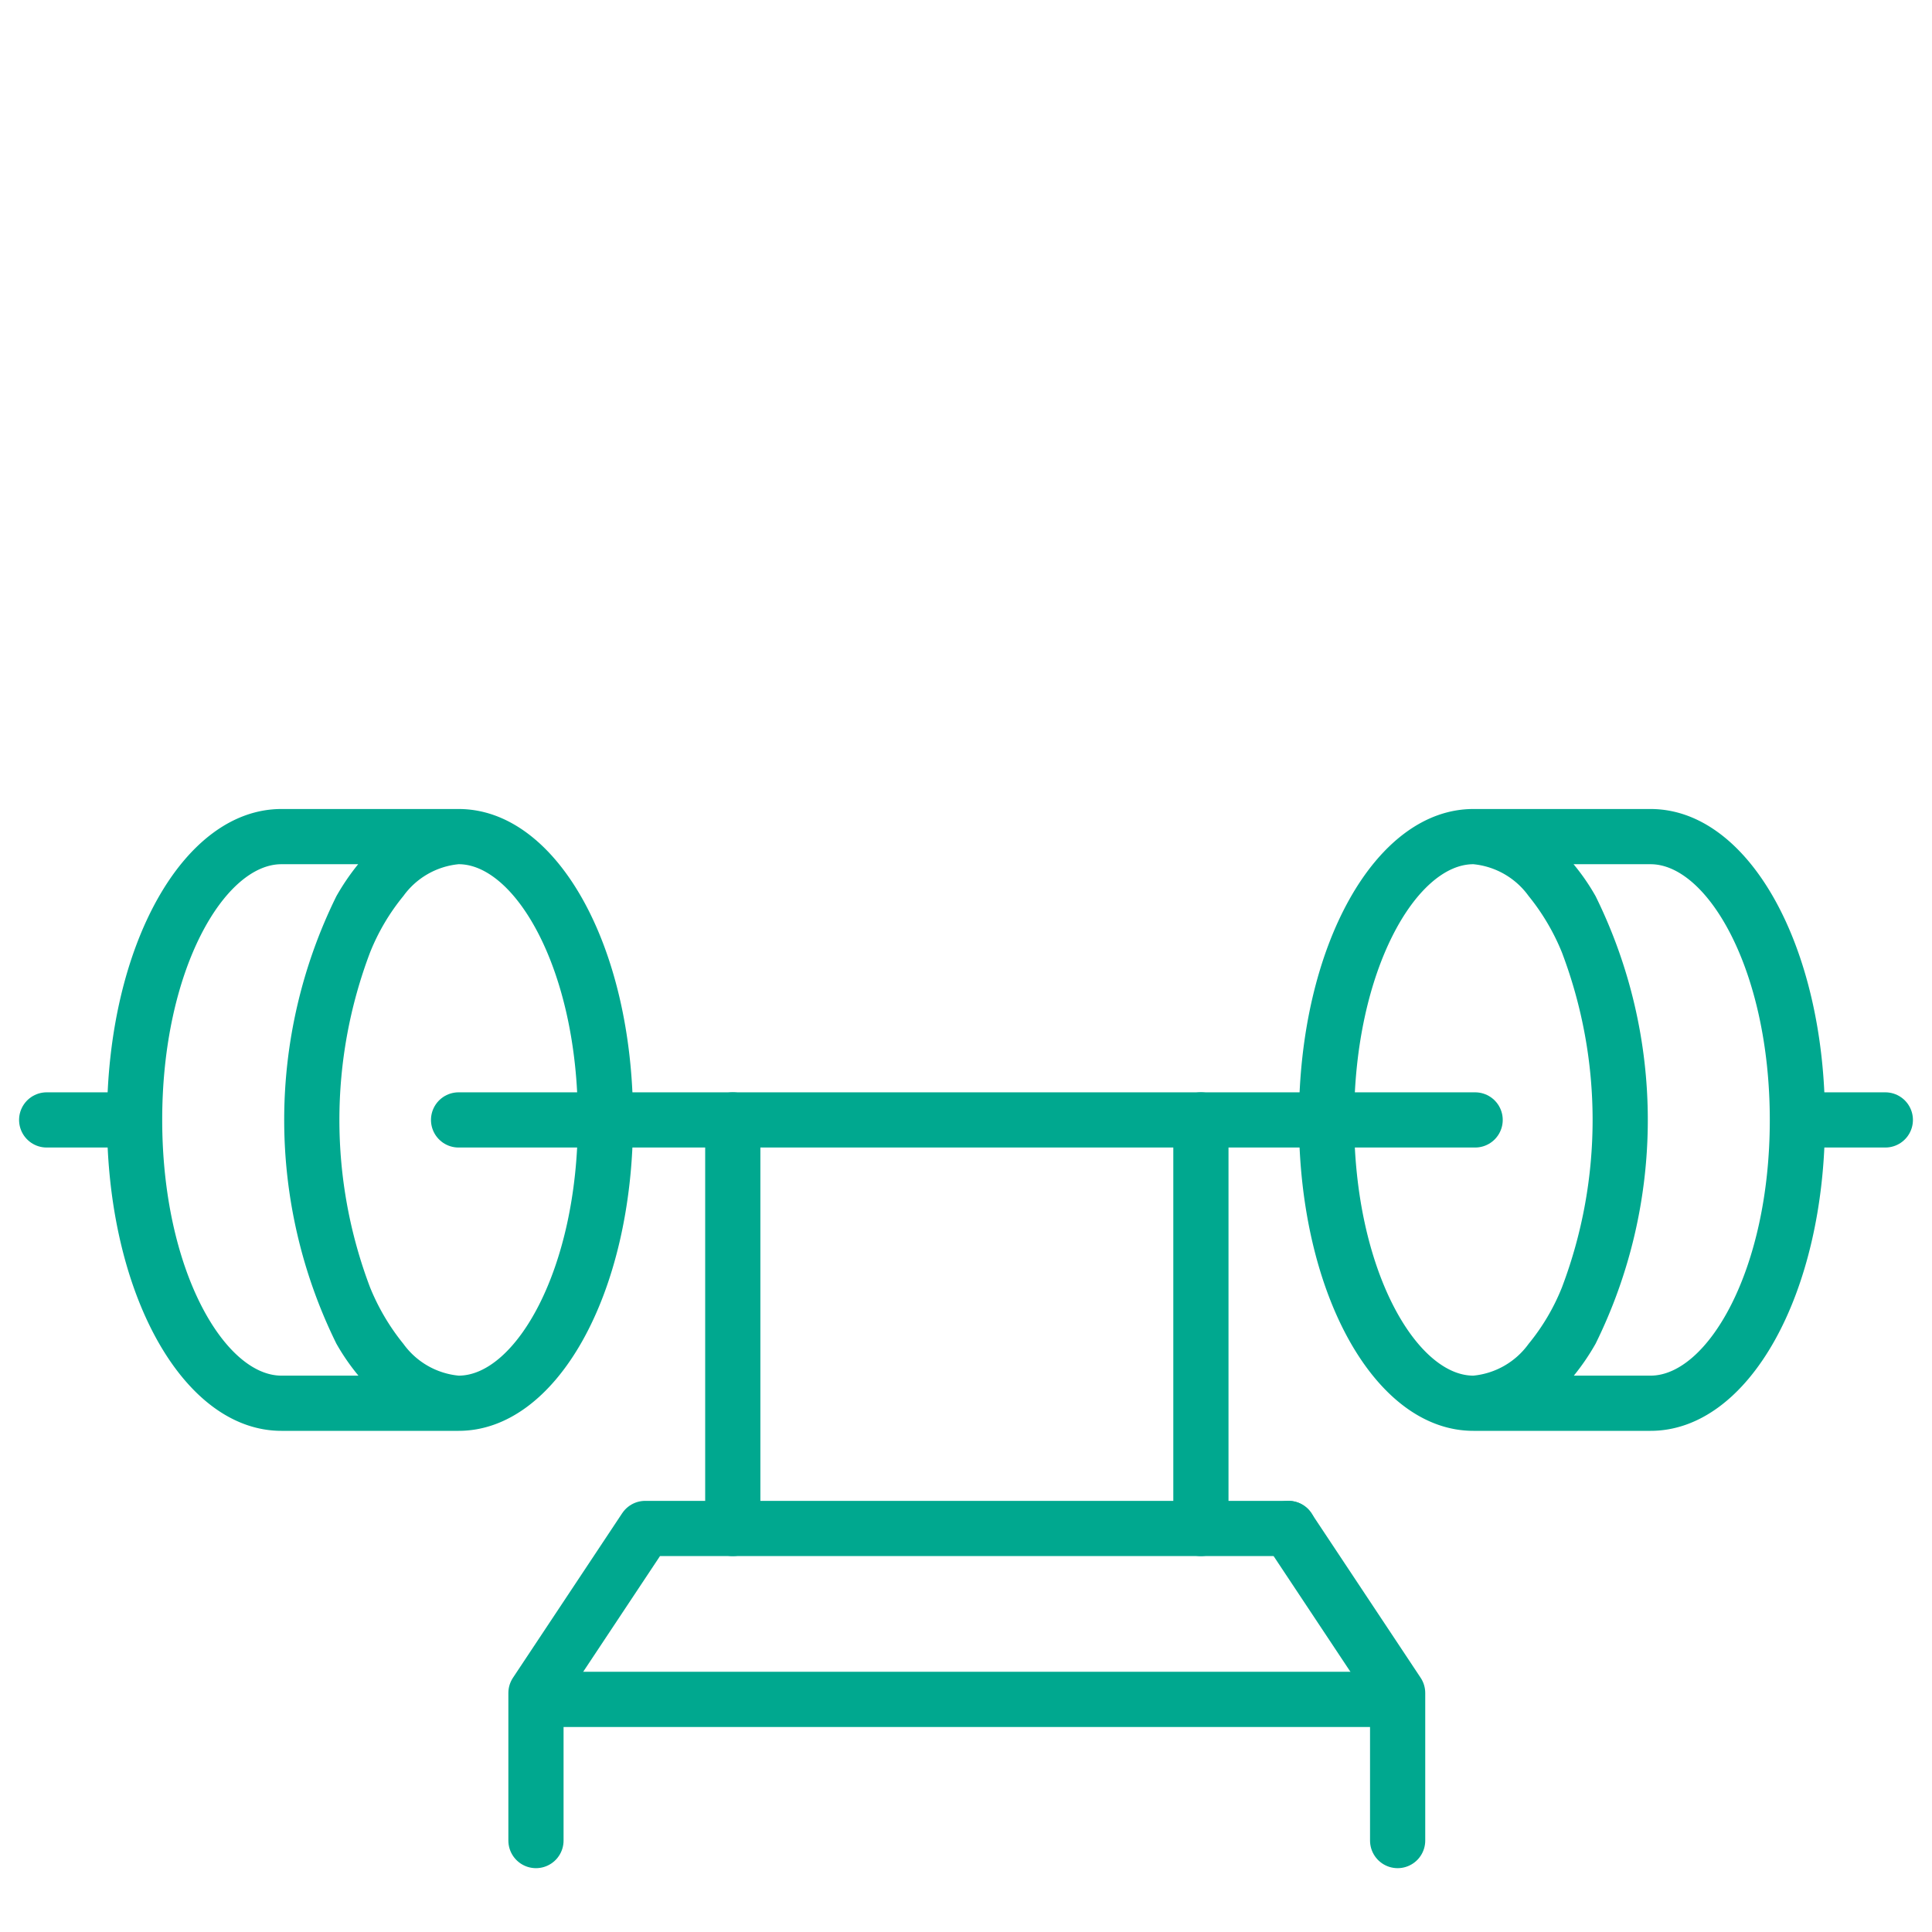 <svg xmlns="http://www.w3.org/2000/svg" width="70" height="70" viewBox="0 0 70 70">
  <g id="Fully-equipped_gym" data-name="Fully-equipped gym" transform="translate(-447 -153)">
    <rect id="Rectangle_3992" data-name="Rectangle 3992" width="70" height="70" transform="translate(447 153)" fill="#fff"/>
    <g id="Group_13519" data-name="Group 13519" transform="translate(-154.861 79.772)">
      <line id="Line_17" data-name="Line 17" x2="36.832" transform="translate(618.476 113.805)" fill="none" stroke="#00a88f" stroke-linecap="round" stroke-linejoin="round" stroke-width="2"/>
      <line id="Line_18" data-name="Line 18" x2="30.776" transform="translate(621.518 134.8)" fill="none" stroke="#00a88f" stroke-linecap="round" stroke-linejoin="round" stroke-width="2"/>
      <g id="Group_13513" data-name="Group 13513">
        <line id="Line_19" data-name="Line 19" y1="14.803" transform="translate(628.411 113.805)" fill="none" stroke="#00a88f" stroke-linecap="round" stroke-linejoin="round" stroke-width="2"/>
        <line id="Line_20" data-name="Line 20" y1="14.803" transform="translate(645.372 113.805)" fill="none" stroke="#00a88f" stroke-linecap="round" stroke-linejoin="round" stroke-width="2"/>
      </g>
      <path id="Path_5155" data-name="Path 5155" d="M621.28,139.915v-5.346l3.958-5.962h23.308" fill="none" stroke="#00a88f" stroke-linecap="round" stroke-linejoin="round" stroke-width="2"/>
      <path id="Path_5156" data-name="Path 5156" d="M652.5,139.915v-5.346l-3.958-5.962" fill="none" stroke="#00a88f" stroke-linecap="round" stroke-linejoin="round" stroke-width="2"/>
      <g id="Group_13515" data-name="Group 13515">
        <g id="Group_13514" data-name="Group 13514">
          <path id="Path_5157" data-name="Path 5157" d="M618.478,102.54h-6.42c-3.55,0-6.32,4.95-6.32,11.26s2.77,11.27,6.32,11.27h6.42c3.54,0,6.32-4.95,6.32-11.27S622.018,102.54,618.478,102.54Zm-6.42,20.53c-2.05,0-4.32-3.81-4.32-9.27s2.27-9.26,4.32-9.26h2.78a8.42,8.42,0,0,0-.79,1.16,18.324,18.324,0,0,0,0,16.21,7.884,7.884,0,0,0,.8,1.16Zm6.42,0a2.8,2.8,0,0,1-2-1.15,8.04,8.04,0,0,1-1.21-2.05,17.125,17.125,0,0,1,0-12.13,7.76,7.76,0,0,1,1.21-2.05,2.8,2.8,0,0,1,2-1.15c2.04,0,4.32,3.8,4.32,9.26S620.518,123.07,618.478,123.07Z" fill="#00a88f"/>
        </g>
      </g>
      <g id="Group_13516" data-name="Group 13516">
        <path id="Path_5158" data-name="Path 5158" d="M615.7,104.54h-.86a5.19,5.19,0,0,1,.43-.49C615.408,104.2,615.558,104.36,615.7,104.54Z" fill="#00a88f"/>
      </g>
      <line id="Line_21" data-name="Line 21" x1="3.106" transform="translate(603.552 113.805)" fill="none" stroke="#00a88f" stroke-linecap="round" stroke-linejoin="round" stroke-width="2"/>
      <g id="Group_13518" data-name="Group 13518">
        <g id="Group_13517" data-name="Group 13517">
          <path id="Path_5159" data-name="Path 5159" d="M655.244,125.07h6.42c3.55,0,6.32-4.95,6.32-11.26s-2.77-11.27-6.32-11.27h-6.42c-3.54,0-6.32,4.951-6.32,11.27S651.7,125.07,655.244,125.07Zm6.42-20.53c2.05,0,4.32,3.81,4.32,9.27s-2.27,9.26-4.32,9.26h-2.78a8.3,8.3,0,0,0,.79-1.16,18.321,18.321,0,0,0,0-16.209,7.847,7.847,0,0,0-.8-1.161Zm-6.42,0a2.8,2.8,0,0,1,2,1.15,8.03,8.03,0,0,1,1.21,2.051,17.121,17.121,0,0,1,0,12.129,7.746,7.746,0,0,1-1.21,2.05,2.8,2.8,0,0,1-2,1.15c-2.04,0-4.32-3.8-4.32-9.26S653.2,104.54,655.244,104.54Z" fill="#00a88f"/>
        </g>
      </g>
      <line id="Line_22" data-name="Line 22" x2="3.106" transform="translate(667.064 113.805)" fill="none" stroke="#00a88f" stroke-linecap="round" stroke-linejoin="round" stroke-width="2"/>
    </g>
  </g>
</svg>
